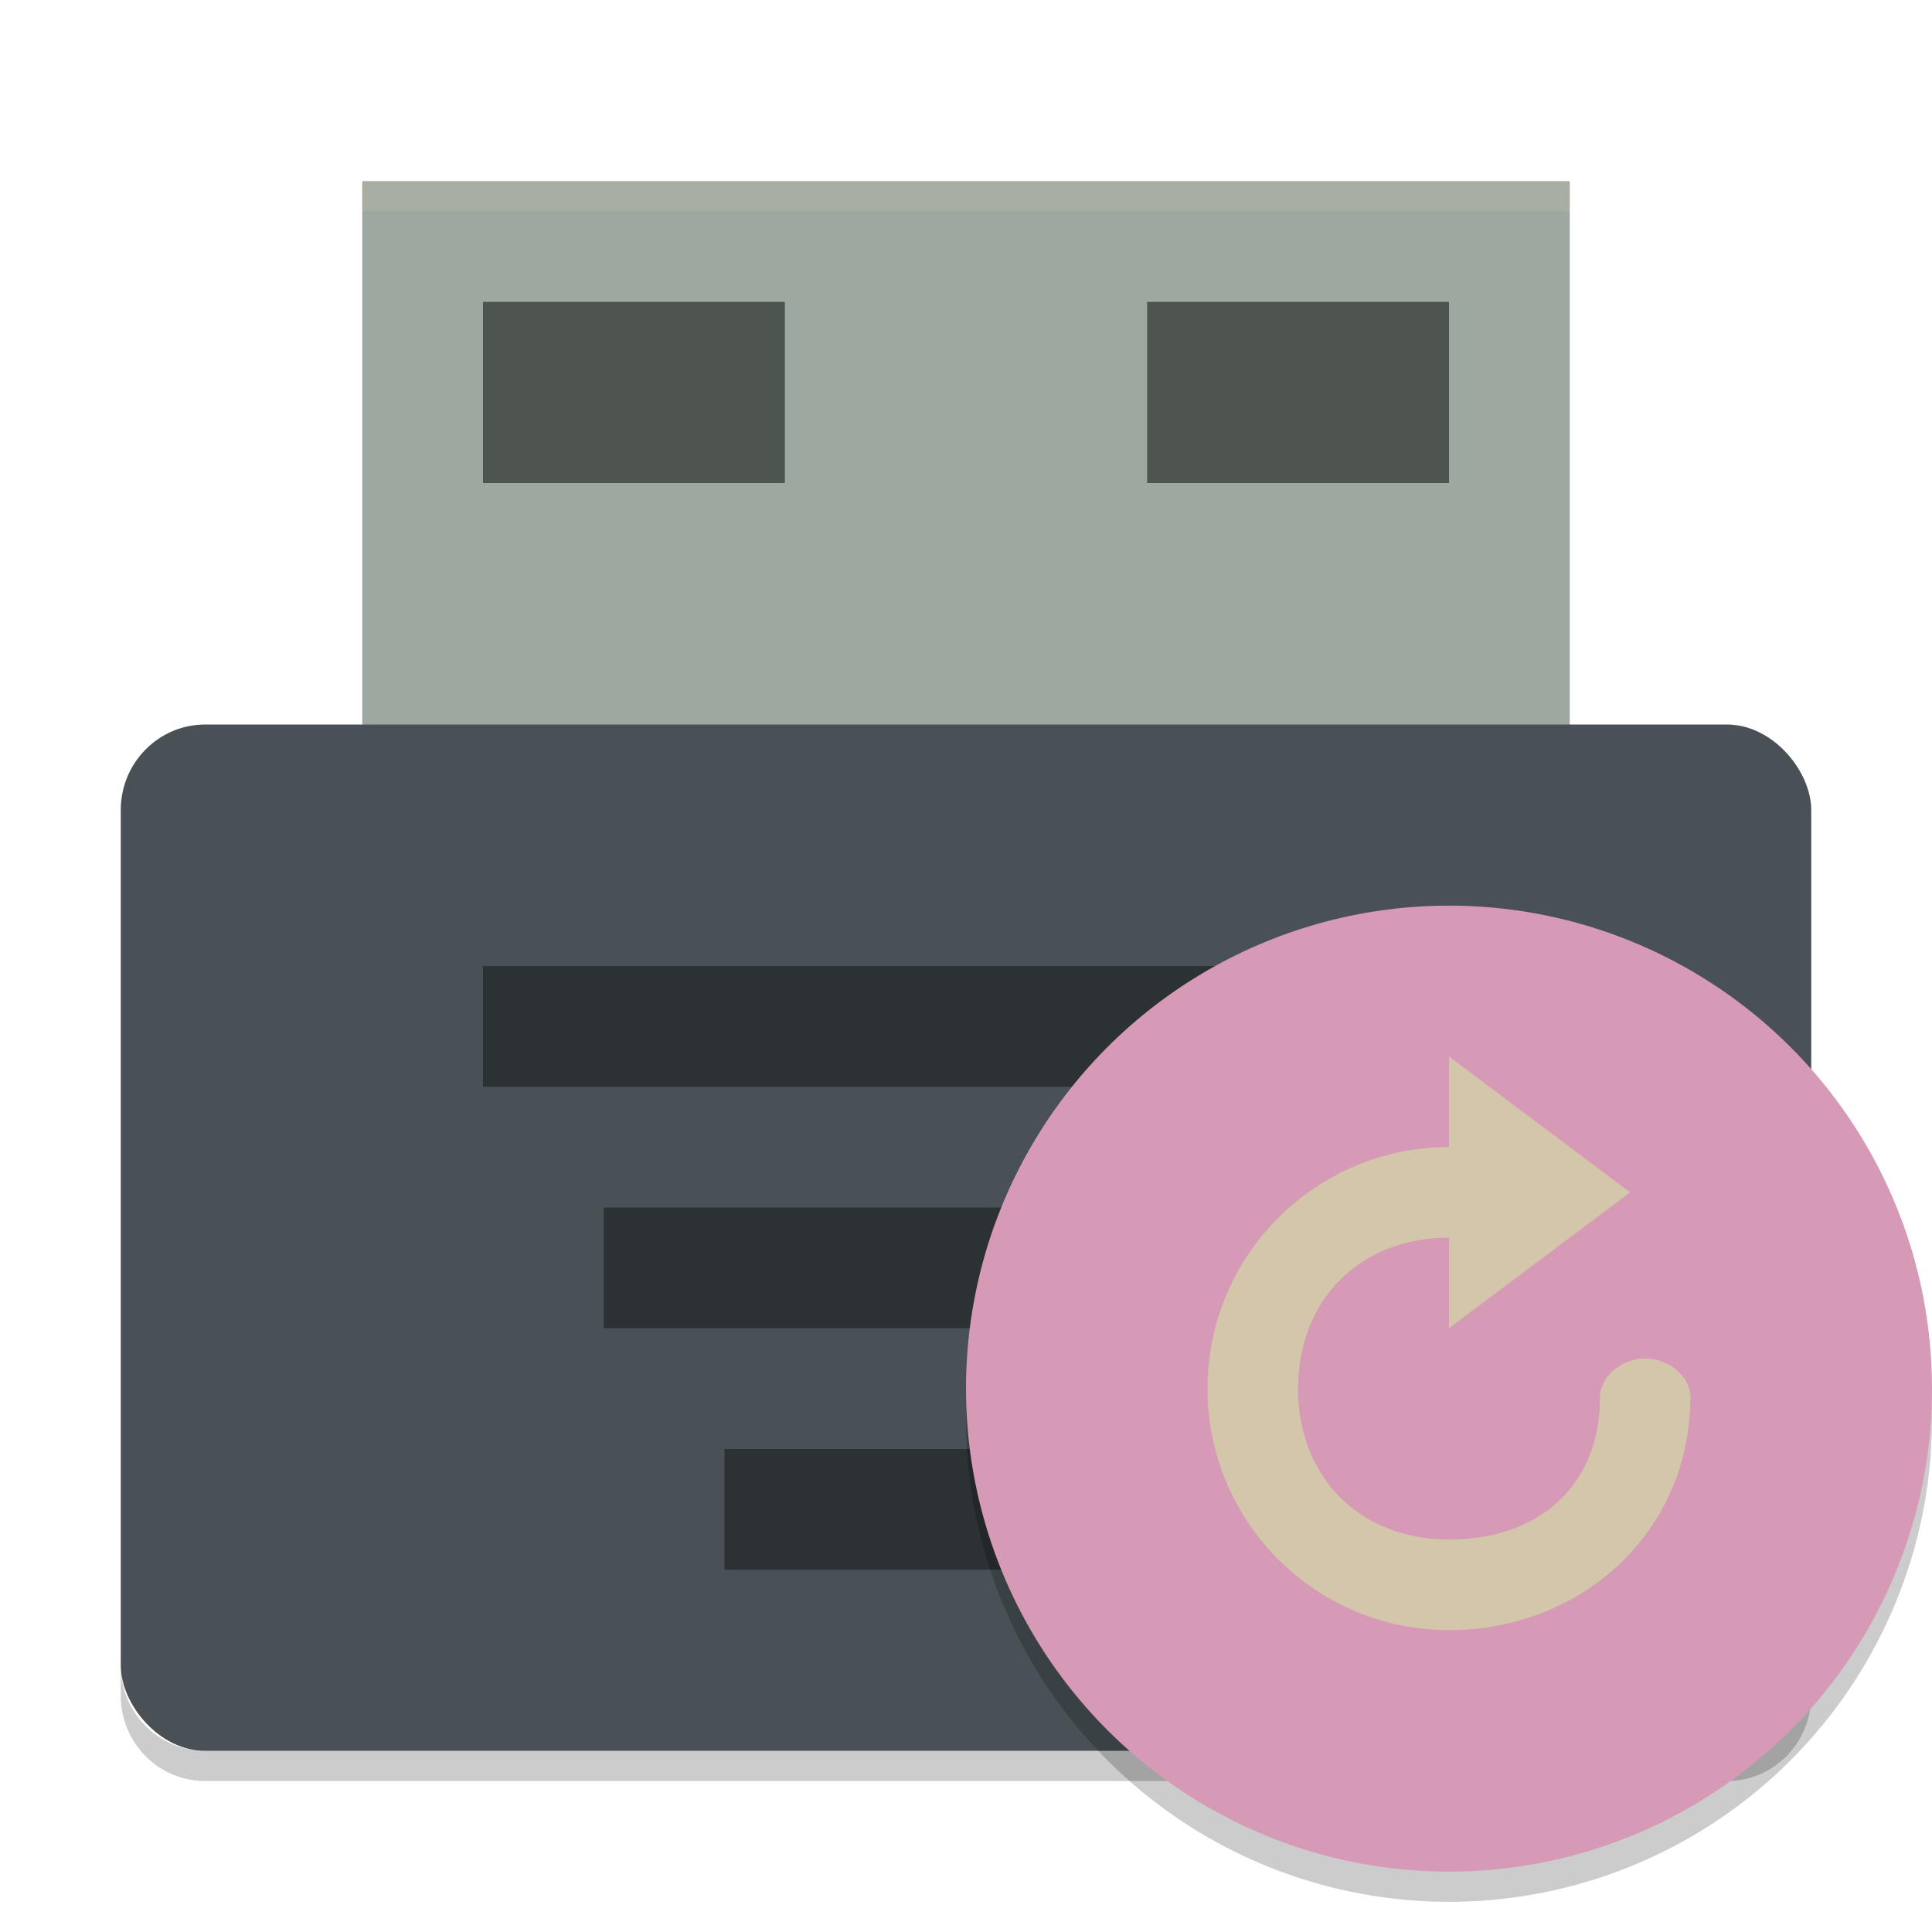 <svg width="64" height="64" version="1.1" xmlns="http://www.w3.org/2000/svg">
 <g>
  <path d="m12 6h40v20h-40z" style="fill:#9da9a0"/>
  <rect x="4" y="24" width="56" height="34" rx="2.8" ry="2.834" style="fill:#495156"/>
  <g transform="scale(2)" style="opacity:.4">
   <rect x="8" y="16" width="16" height="2"/>
   <rect x="10" y="20" width="12" height="2"/>
   <rect x="12" y="24" width="8" height="2"/>
  </g>
  <path d="m 4,55.168 v 1 C 4,57.738 5.25,59 6.801,59 H 57.199 C 58.749,59 60,57.738 60,56.168 v -1 C 60,56.738 58.749,58 57.199,58 H 6.801 C 5.25,58 4,56.738 4,55.168 Z" style="opacity:.2"/>
  <path d="m12 6v1h40v-1z" style="fill:#d3c6aa;opacity:.2"/>
  <circle cx="48" cy="47" r="16" style="opacity:.2"/>
  <rect x="16" y="10" width="10" height="6" style="opacity:.5"/>
  <rect x="38" y="10" width="10" height="6" style="opacity:.5"/>
  <circle cx="48" cy="46" r="16" style="fill:#d699b6"/>
  <path d="m40 46c0 4.418 3.582 8 8 8 4.373 0 7.92-3.211 7.992-7.568 0.005-0.044 0.008-0.088 8e-3 -0.133 0-0.736-0.764-1.3-1.5-1.3s-1.5 0.563-1.5 1.3c0 2.945-2.054 4.7-5 4.7-2.945 0-5-2.054-5-5 0-2.945 2.055-5 5-5v3l6-4.5-5.999-4.5v2.999c-4.418 0-8 3.582-8 8z" style="fill:#d3c6aa"/>
 </g>
</svg>
